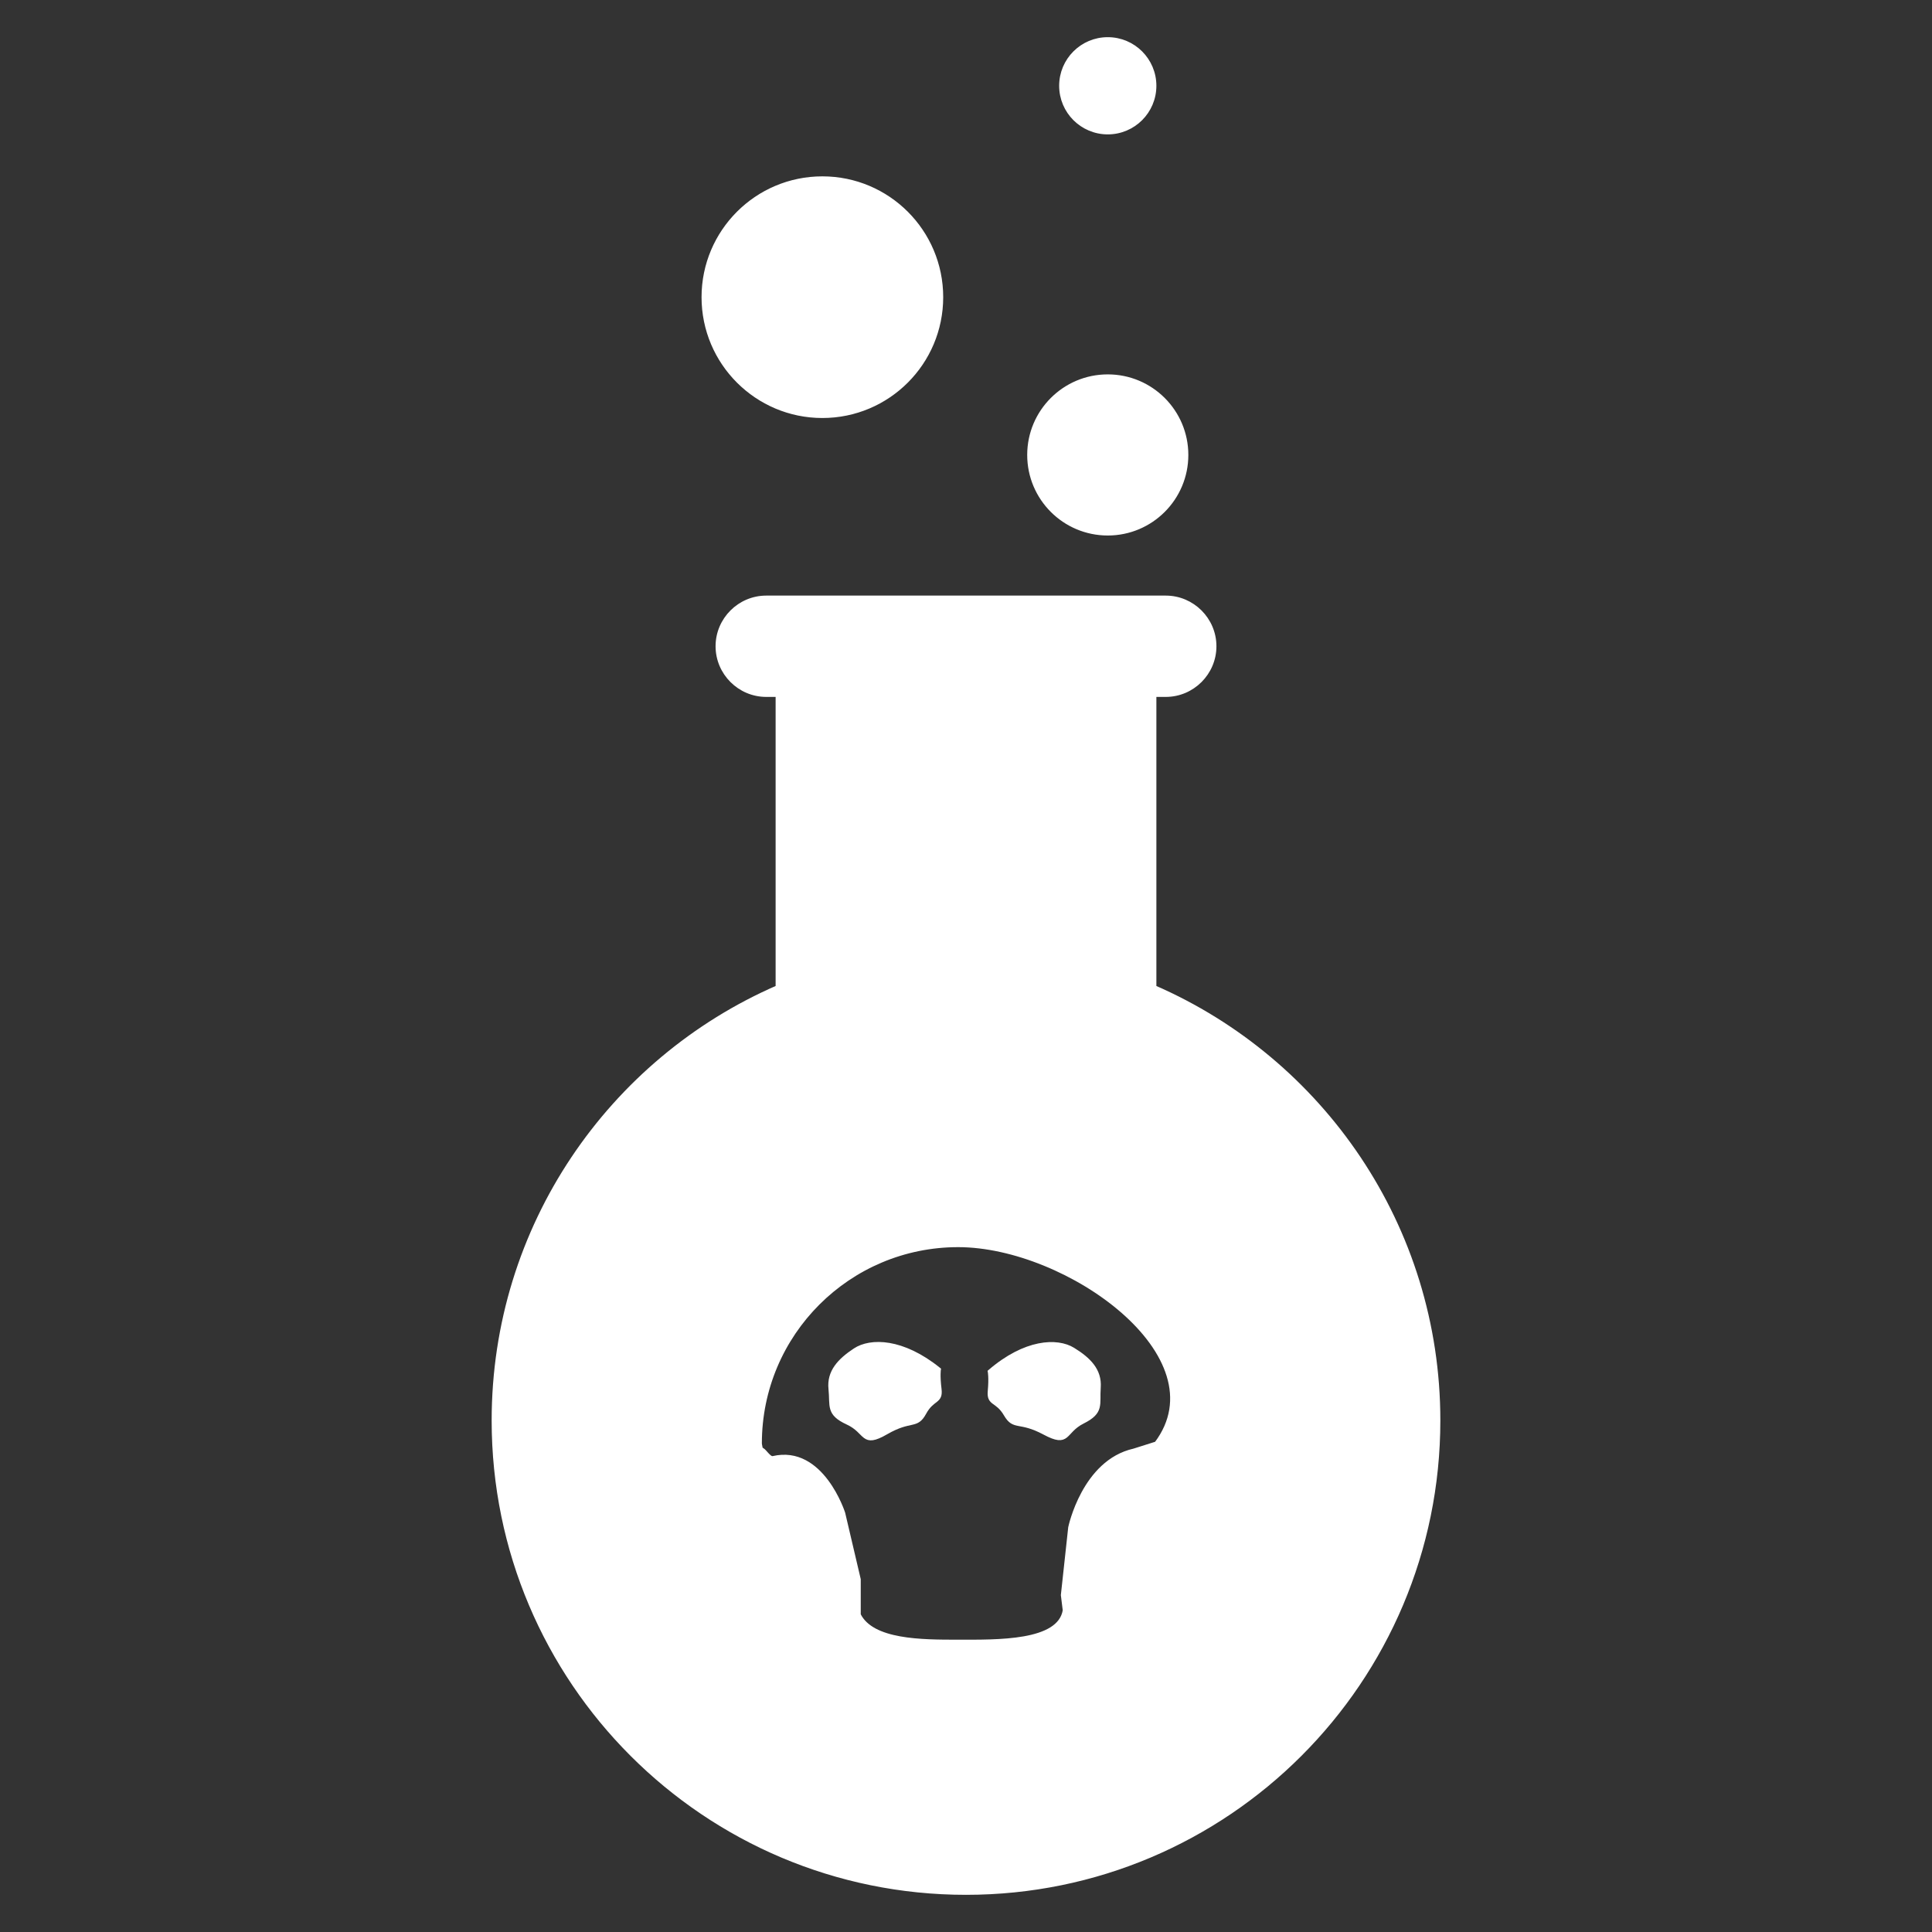 <?xml version="1.0" encoding="utf-8"?>
<!-- Generator: Adobe Illustrator 25.2.1, SVG Export Plug-In . SVG Version: 6.00 Build 0)  -->
<svg version="1.1" id="Layer_1" xmlns="http://www.w3.org/2000/svg" xmlns:xlink="http://www.w3.org/1999/xlink" x="0px" y="0px"
	 viewBox="0 0 500 500" style="enable-background:new 0 0 500 500;" xml:space="preserve">
<rect x="0" y="0" width="500" height="500" fill="#333333" stroke="none"/>
<style type="text/css">
	.st0{fill:#FFFFFF;stroke:#FFFFFF;stroke-miterlimit:10;}
</style>
<g>
	<circle class="st0" cx="212.83" cy="76.91" r="30.77"/>
	<circle class="st0" cx="286.69" cy="22.2" r="12.08"/>
	<circle class="st0" cx="286.69" cy="117.74" r="20.35"/>
	<g>
		<path class="st0" d="M277.71,349.24c-4.13-2.54-12.37-2.22-21.58,5.71c0,0,0.32,1.59,0,5.07c-0.32,3.49,1.9,2.22,4.12,6.03
			c2.22,3.81,3.49,1.27,10.01,4.76c6.52,3.49,4.91-0.32,9.98-2.86c5.08-2.54,3.81-4.44,4.13-8.88
			C284.69,354.64,281.84,351.78,277.71,349.24z"/>
		<path class="st0" d="M243,354.41c-9.45-7.63-17.71-7.68-21.75-5.01c-4.04,2.67-6.8,5.62-6.34,10.05c0.46,4.43-0.75,6.37,4.41,8.75
			c5.16,2.37,3.67,6.23,10.07,2.53c6.4-3.7,7.75-1.2,9.85-5.08c2.1-3.88,4.36-2.69,3.93-6.16C242.74,356.01,243,354.41,243,354.41z"
			/>
		<path class="st0" d="M298.77,255.5v-75.64h2.93c6.93,0,12.61-5.67,12.61-12.61c0-6.93-5.67-12.61-12.61-12.61H198.3
			c-6.93,0-12.61,5.67-12.61,12.61c0,6.93,5.67,12.61,12.61,12.61h2.93v75.64c-43.25,18.84-73.49,61.94-73.49,112.12
			c0,67.52,54.74,122.26,122.26,122.26c67.52,0,122.26-54.74,122.26-122.26C372.26,317.44,342.01,274.34,298.77,255.5z
			 M299.25,373.56l-5.78,1.83c-12.98,2.9-16.52,19.93-16.52,19.93l-1.9,17.49l0.49,3.95c-1.38,8.45-17.42,8.09-27.58,8.09
			c-9.38,0-22.26,0-25.7-6.95v-9.16l-4.02-17.13c0,0-5.49-17.24-18.18-14.28c-1.11,0.26-2.4-2.41-3.14-2.24
			c-0.01-0.31-0.25-1.23-0.25-1.54c0-28.33,22.97-51.29,51.3-51.29S316.29,350.93,299.25,373.56z"/>
	</g>
</g>
</svg>
